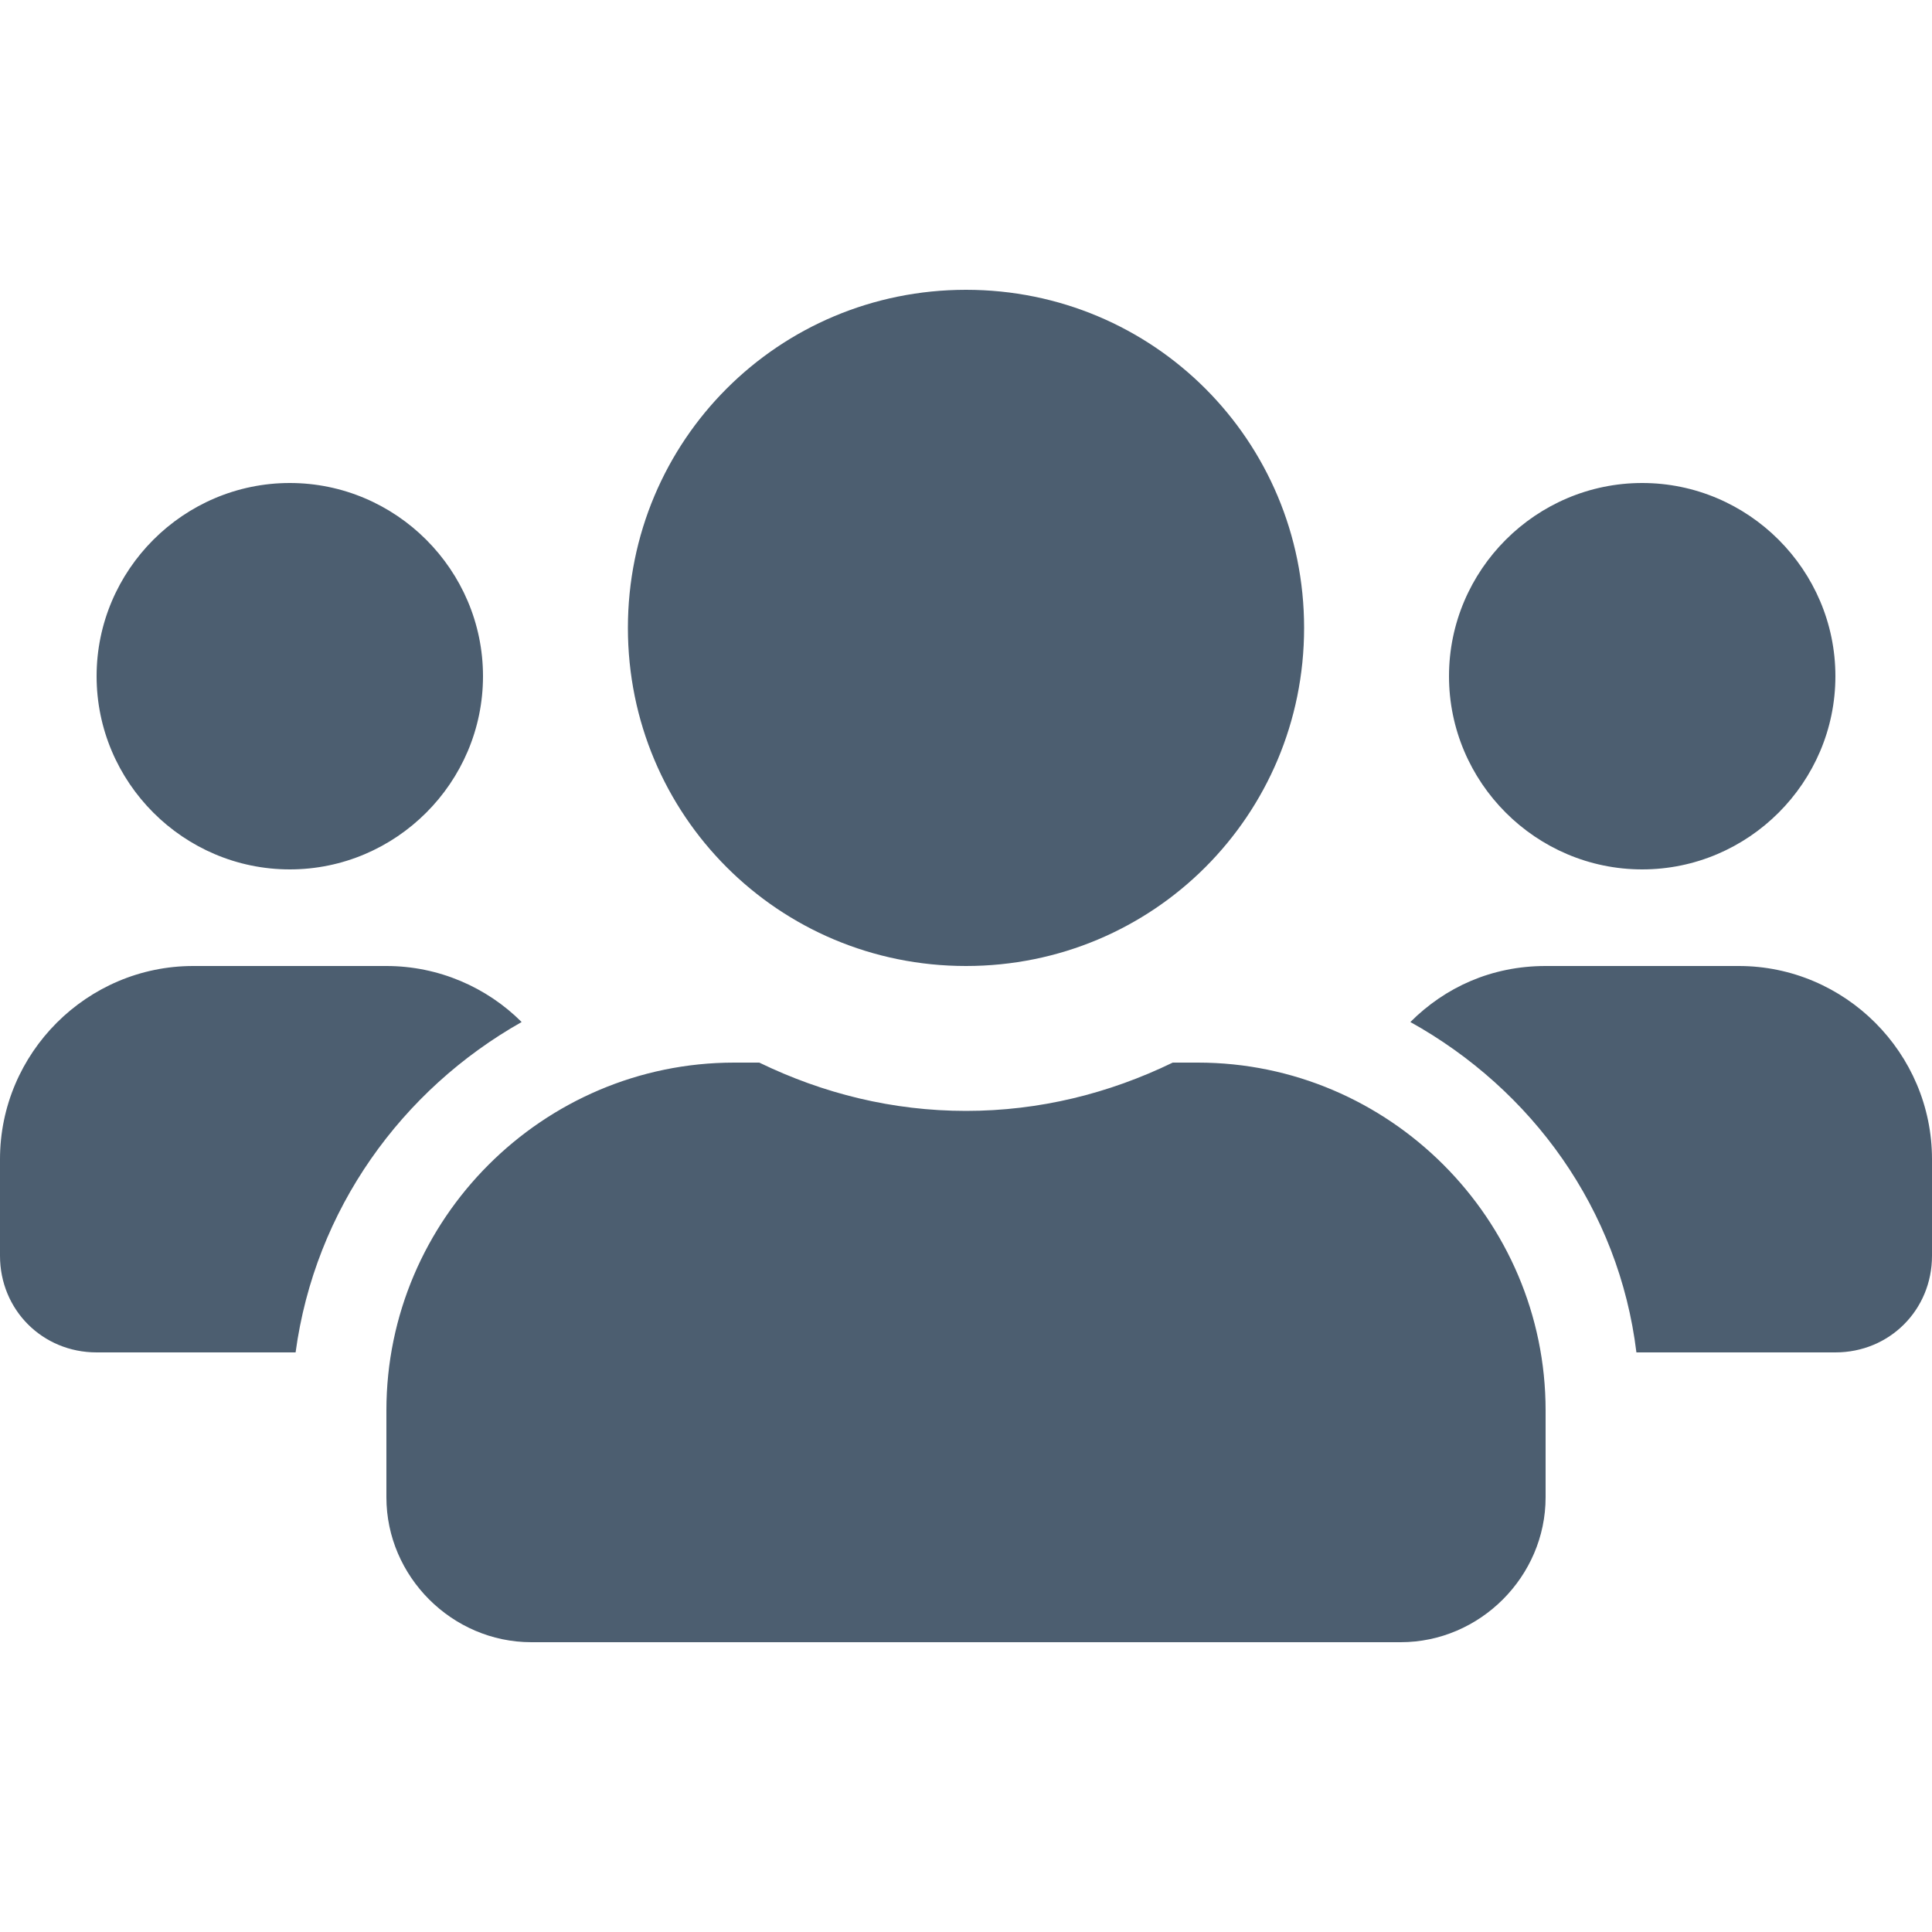 <?xml version="1.0" encoding="utf-8"?>
<!-- Generator: Adobe Illustrator 21.0.0, SVG Export Plug-In . SVG Version: 6.00 Build 0)  -->
<svg version="1.1" id="Layer_1" xmlns="http://www.w3.org/2000/svg" xmlns:xlink="http://www.w3.org/1999/xlink" x="0px" y="0px"
	 viewBox="0 0 100 100" style="enable-background:new 0 0 100 100;" xml:space="preserve">
<style type="text/css">
	.st0{fill:#4c5e70;}
</style>
<path class="st0" d="M15,45c5.5,0,10-4.5,10-10s-4.5-10-10-10S5,29.5,5,35S9.5,45,15,45z M85,45c5.5,0,10-4.5,10-10s-4.5-10-10-10
	s-10,4.5-10,10S79.5,45,85,45z M90,50H80c-2.8,0-5.2,1.1-7,2.9c6.3,3.5,10.8,9.7,11.7,17.1H95c2.8,0,5-2.2,5-5v-5
	C100,54.5,95.5,50,90,50z M50,50c9.7,0,17.5-7.8,17.5-17.5S59.7,15,50,15s-17.5,7.8-17.5,17.5S40.3,50,50,50z M62,55h-1.3
	c-3.3,1.6-6.9,2.5-10.7,2.5s-7.4-0.9-10.7-2.5H38c-9.9,0-18,8.1-18,18v4.5c0,4.1,3.4,7.5,7.5,7.5h45c4.1,0,7.5-3.4,7.5-7.5V73
	C80,63.1,71.9,55,62,55z M27,52.9c-1.8-1.8-4.3-2.9-7-2.9H10C4.5,50,0,54.5,0,60v5c0,2.8,2.2,5,5,5h10.3
	C16.3,62.6,20.8,56.4,27,52.9z"/>
</svg>
